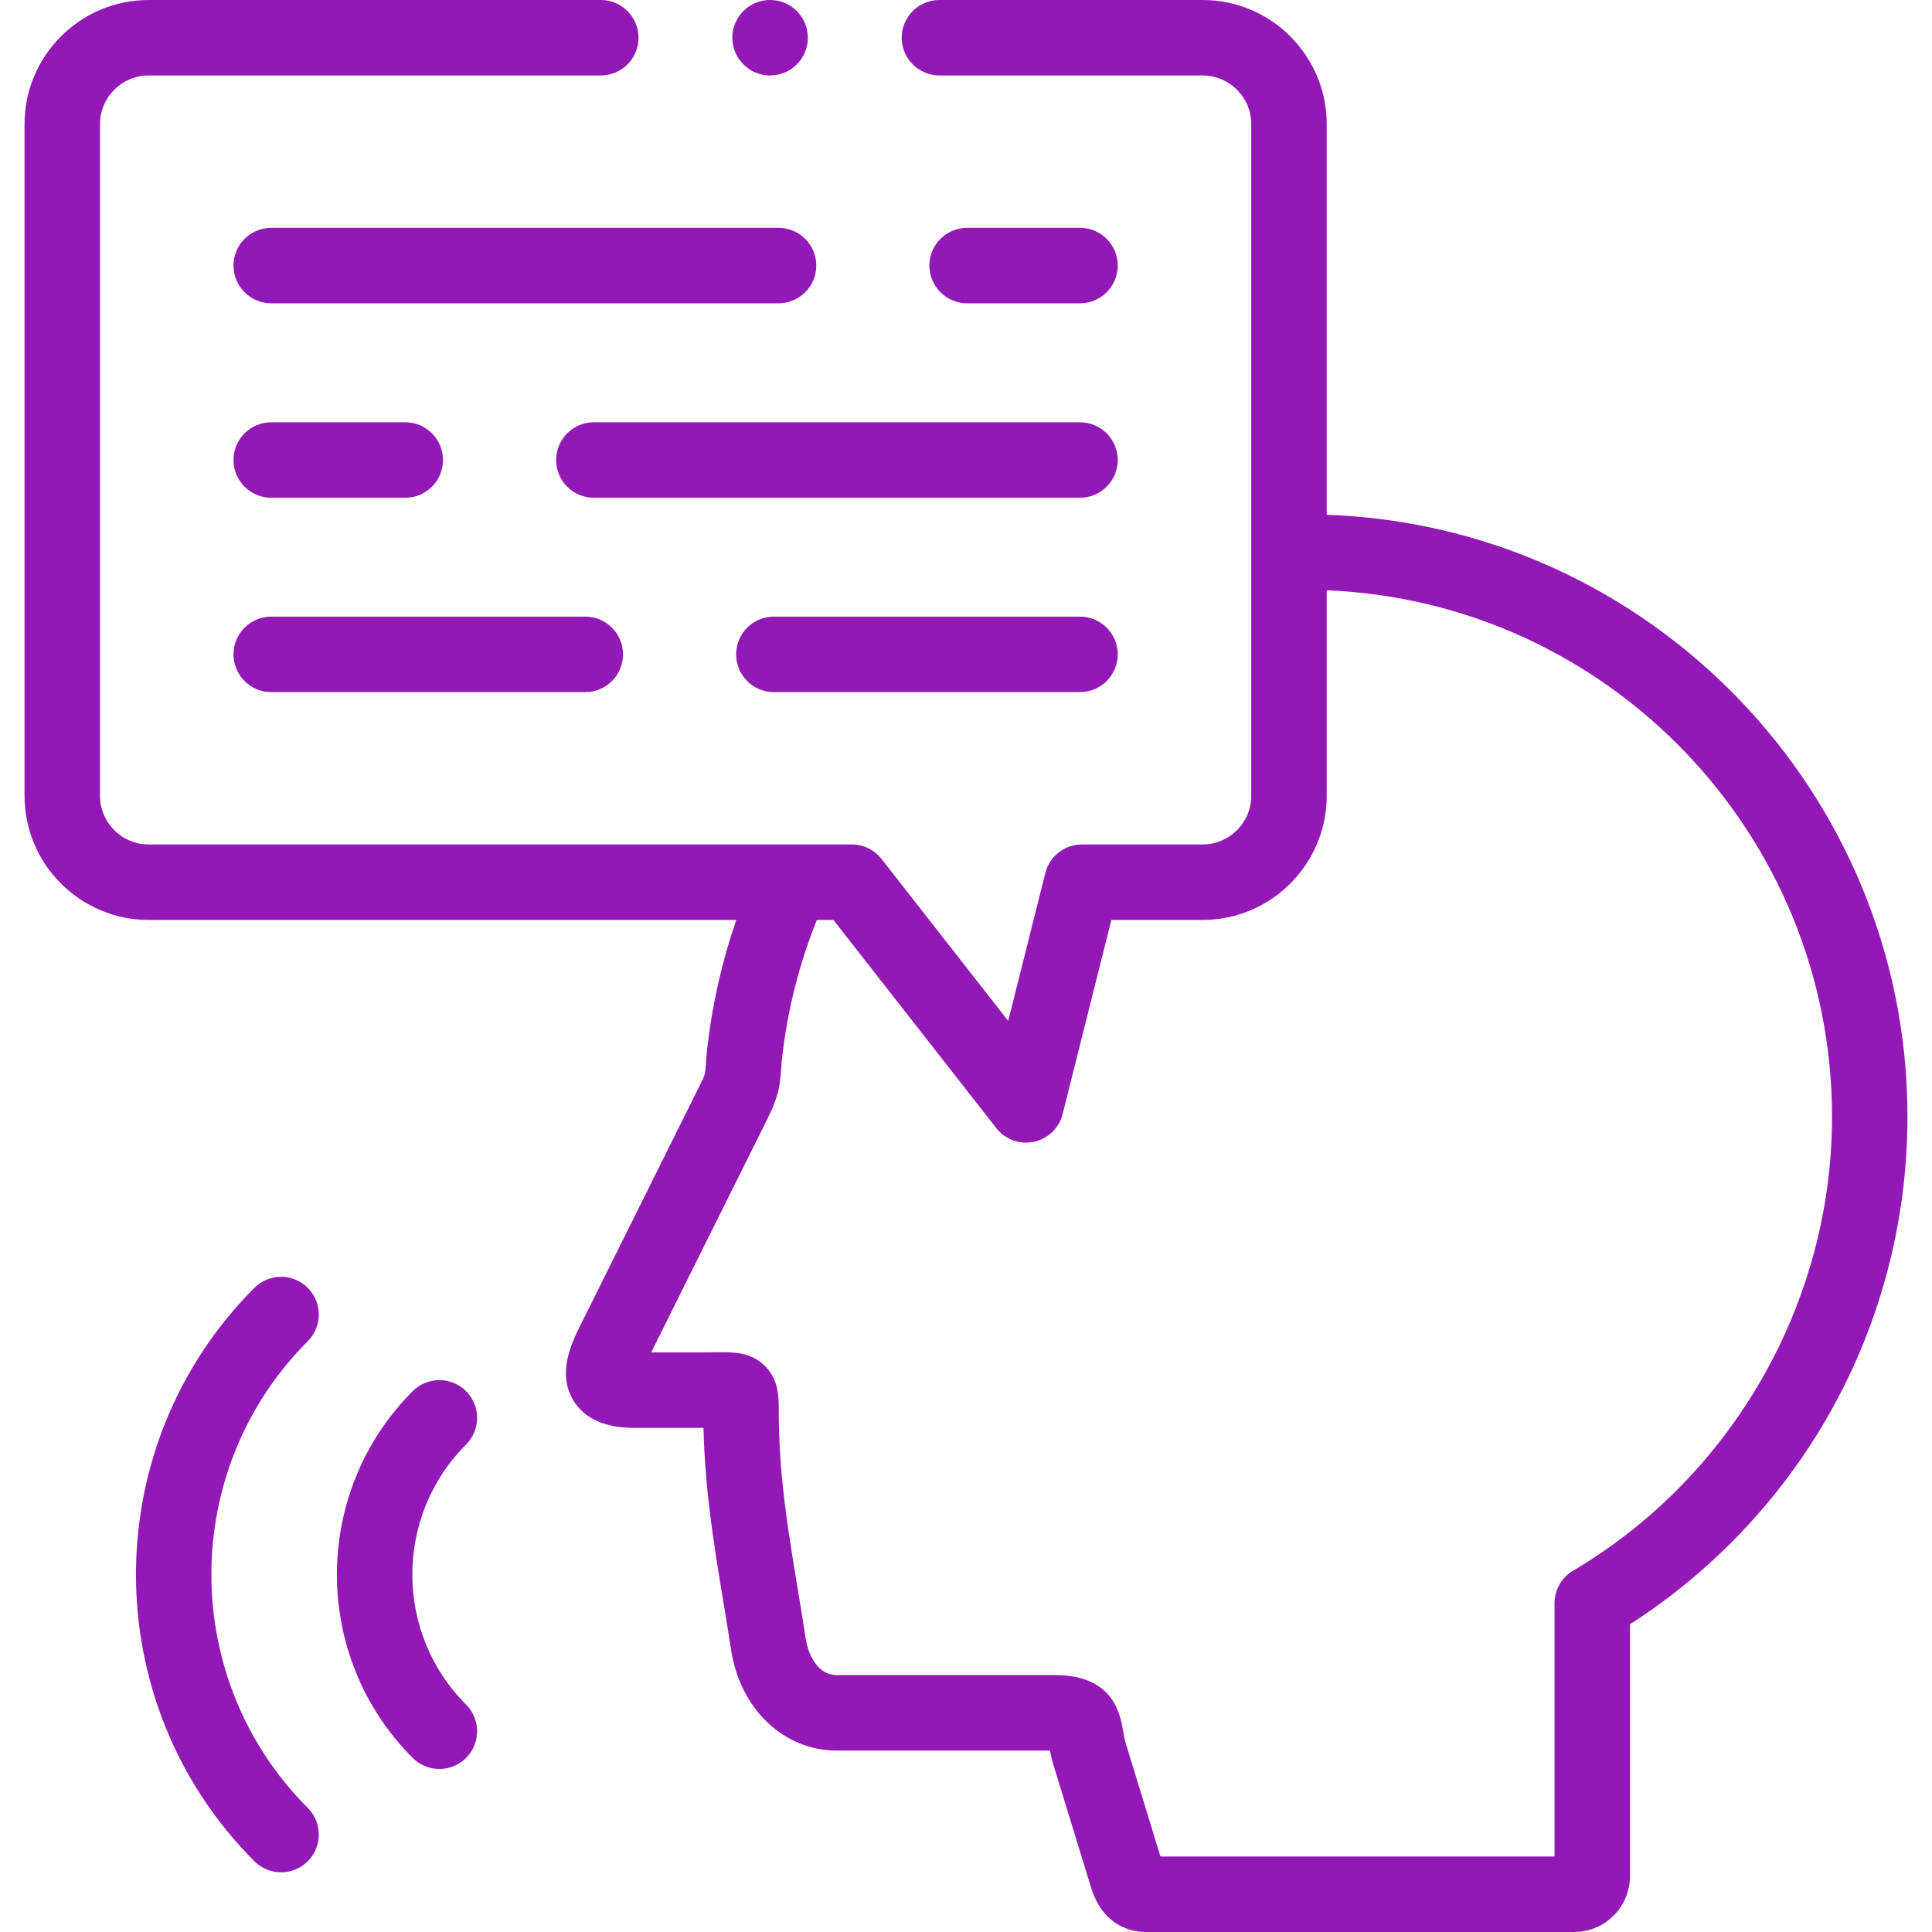 <?xml version="1.0" encoding="UTF-8" standalone="no"?>
<svg
   xmlns:dc="http://purl.org/dc/elements/1.1/"
   xmlns:cc="http://creativecommons.org/ns#"
   xmlns:rdf="http://www.w3.org/1999/02/22-rdf-syntax-ns#"
   xmlns:svg="http://www.w3.org/2000/svg"
   xmlns="http://www.w3.org/2000/svg"
   xmlns:sodipodi="http://sodipodi.sourceforge.net/DTD/sodipodi-0.dtd"
   xmlns:inkscape="http://www.inkscape.org/namespaces/inkscape"
   id="Capa_1"
   enable-background="new 0 0 512 512"
   height="512"
   viewBox="0 0 512 512"
   width="512"
   version="1.1"
   sodipodi:docname="instrumentalness-min.svg"
   inkscape:version="1.0.1 (3bc2e813f5, 2020-09-07)">
  <defs
     id="defs1242" />
  <sodipodi:namedview
     pagecolor="#ffffff"
     bordercolor="#666666"
     borderopacity="1"
     objecttolerance="10"
     gridtolerance="10"
     guidetolerance="10"
     inkscape:pageopacity="0"
     inkscape:pageshadow="2"
     inkscape:window-width="1920"
     inkscape:window-height="1017"
     id="namedview1240"
     showgrid="false"
     inkscape:zoom="1.7792969"
     inkscape:cx="257.12404"
     inkscape:cy="256"
     inkscape:window-x="0"
     inkscape:window-y="27"
     inkscape:window-maximized="1"
     inkscape:current-layer="Capa_1" />
  <g
     id="g1237"
     style="fill:#9319b6;fill-opacity:1">
    <g
       id="g1235"
       style="fill:#9319b6;fill-opacity:1">
      <path
         d="m351.593 136.426v-103.523c0-18.142-14.754-32.903-32.889-32.903h-69.744c-5.523 0-10 4.478-10 10s4.477 10 10 10h69.744c7.107 0 12.889 5.788 12.889 12.903v177.984c0 7.115-5.782 12.903-12.889 12.903h-31.982c-4.585 0-8.583 3.118-9.699 7.565l-9.838 39.188-33.577-42.916c-1.896-2.423-4.8-3.838-7.876-3.838h-186.343c-7.107 0-12.889-5.788-12.889-12.903v-177.983c0-7.115 5.782-12.903 12.889-12.903h119.828c5.523 0 10-4.478 10-10s-4.477-10-10-10h-119.828c-18.135 0-32.889 14.761-32.889 32.903v177.984c0 18.143 14.754 32.903 32.889 32.903h155.732c-3.745 10.859-6.311 22.11-7.651 33.606-.237 2.044-.342 3.554-.427 4.768-.181 2.592-.185 2.642-1.68 5.648l-31.557 63.407c-2.209 4.438-6.322 12.696-1.784 20.026 4.432 7.158 13.462 7.158 16.43 7.158h17.479c.171 0 .339 0 .505-.001.376 16.447 2.723 30.686 5.194 45.686.699 4.241 1.421 8.628 2.124 13.198 2.432 15.684 13.963 26.638 28.041 26.638h56.458c.231 1.195.542 2.578 1.006 4.071l9.849 32.115c3.345 11.033 11.812 11.89 14.328 11.89h113.737c8.154 0 14.788-6.635 14.788-14.79v-66.758c21.29-13.665 39.165-32.303 51.918-54.196 14.145-24.28 21.621-52.049 21.621-80.303 0-86.135-68.536-156.544-153.907-159.527zm65.275 279.839c-3.042 1.8-4.907 5.072-4.907 8.606v67.129h-104.423l-9.169-29.898c-.341-1.098-.529-2.194-.729-3.355-.761-4.435-2.544-14.82-17.944-14.82h-57.902c-4.999 0-7.583-5.227-8.275-9.688-.716-4.664-1.448-9.104-2.155-13.399-2.672-16.22-4.98-30.229-4.98-47.019 0-3.657 0-8.209-3.715-11.866-3.786-3.729-8.346-3.656-13.172-3.582-1.019.016-2.199.034-3.565.034h-13.36l30.698-61.683c2.957-5.942 3.406-8.575 3.726-13.165.074-1.063.158-2.269.341-3.851 1.444-12.378 4.522-24.428 9.139-35.916h4.384l43.172 55.179c1.918 2.452 4.838 3.839 7.875 3.838.689 0 1.384-.071 2.075-.218 3.736-.792 6.694-3.644 7.625-7.348l12.916-51.451h24.183c18.135 0 32.889-14.761 32.889-32.903v-54.449c74.341 2.972 133.907 64.408 133.907 139.514-.002 49.159-26.3 95.26-68.634 120.311z"
         id="path1215"
         style="fill:#9319b6;fill-opacity:1" />
      <path
         d="m71.881 183.414h83.228c5.523 0 10-4.478 10-10s-4.477-10-10-10h-83.228c-5.523 0-10 4.478-10 10s4.477 10 10 10z"
         id="path1217"
         style="fill:#9319b6;fill-opacity:1" />
      <path
         d="m71.881 131.909h35.523c5.523 0 10-4.478 10-10s-4.477-10-10-10h-35.523c-5.523 0-10 4.478-10 10s4.477 10 10 10z"
         id="path1219"
         style="fill:#9319b6;fill-opacity:1" />
      <path
         d="m206.327 60.377h-134.446c-5.523 0-10 4.478-10 10s4.477 10 10 10h134.445c5.523 0 10-4.478 10-10s-4.476-10-9.999-10z"
         id="path1221"
         style="fill:#9319b6;fill-opacity:1" />
      <path
         d="m286.212 80.377c5.523 0 10-4.478 10-10s-4.477-10-10-10h-29.915c-5.523 0-10 4.478-10 10s4.477 10 10 10z"
         id="path1223"
         style="fill:#9319b6;fill-opacity:1" />
      <path
         d="m286.212 163.414h-81.132c-5.523 0-10 4.478-10 10s4.477 10 10 10h81.132c5.523 0 10-4.478 10-10s-4.477-10-10-10z"
         id="path1225"
         style="fill:#9319b6;fill-opacity:1" />
      <path
         d="m147.375 121.909c0 5.522 4.477 10 10 10h128.836c5.523 0 10-4.478 10-10s-4.477-10-10-10h-128.836c-5.522 0-10 4.478-10 10z"
         id="path1227"
         style="fill:#9319b6;fill-opacity:1" />
      <path
         d="m81.554 341.289c-3.909-3.901-10.24-3.897-14.142.01-41.836 41.893-41.836 110.058 0 151.95 1.953 1.956 4.514 2.934 7.076 2.934 2.557 0 5.114-.975 7.066-2.924 3.908-3.903 3.912-10.234.009-14.143-34.054-34.1-34.054-89.585 0-123.685 3.903-3.908 3.899-10.239-.009-14.142z"
         id="path1229"
         style="fill:#9319b6;fill-opacity:1" />
      <path
         d="m123.51 368.674c-3.906-3.903-10.238-3.9-14.142.004-26.779 26.796-26.779 70.396 0 97.192 1.953 1.954 4.513 2.931 7.073 2.931 2.558 0 5.117-.976 7.069-2.927 3.906-3.904 3.909-10.235.004-14.143-18.988-19-18.988-49.915 0-68.915 3.905-3.907 3.903-10.238-.004-14.142z"
         id="path1231"
         style="fill:#9319b6;fill-opacity:1" />
      <path
         d="m204.089 20c5.523 0 10-4.478 10-10s-4.477-10-10-10h-.028c-5.523 0-9.986 4.478-9.986 10s4.491 10 10.014 10z"
         id="path1233"
         style="fill:#9319b6;fill-opacity:1" />
    </g>
  </g>
</svg>
